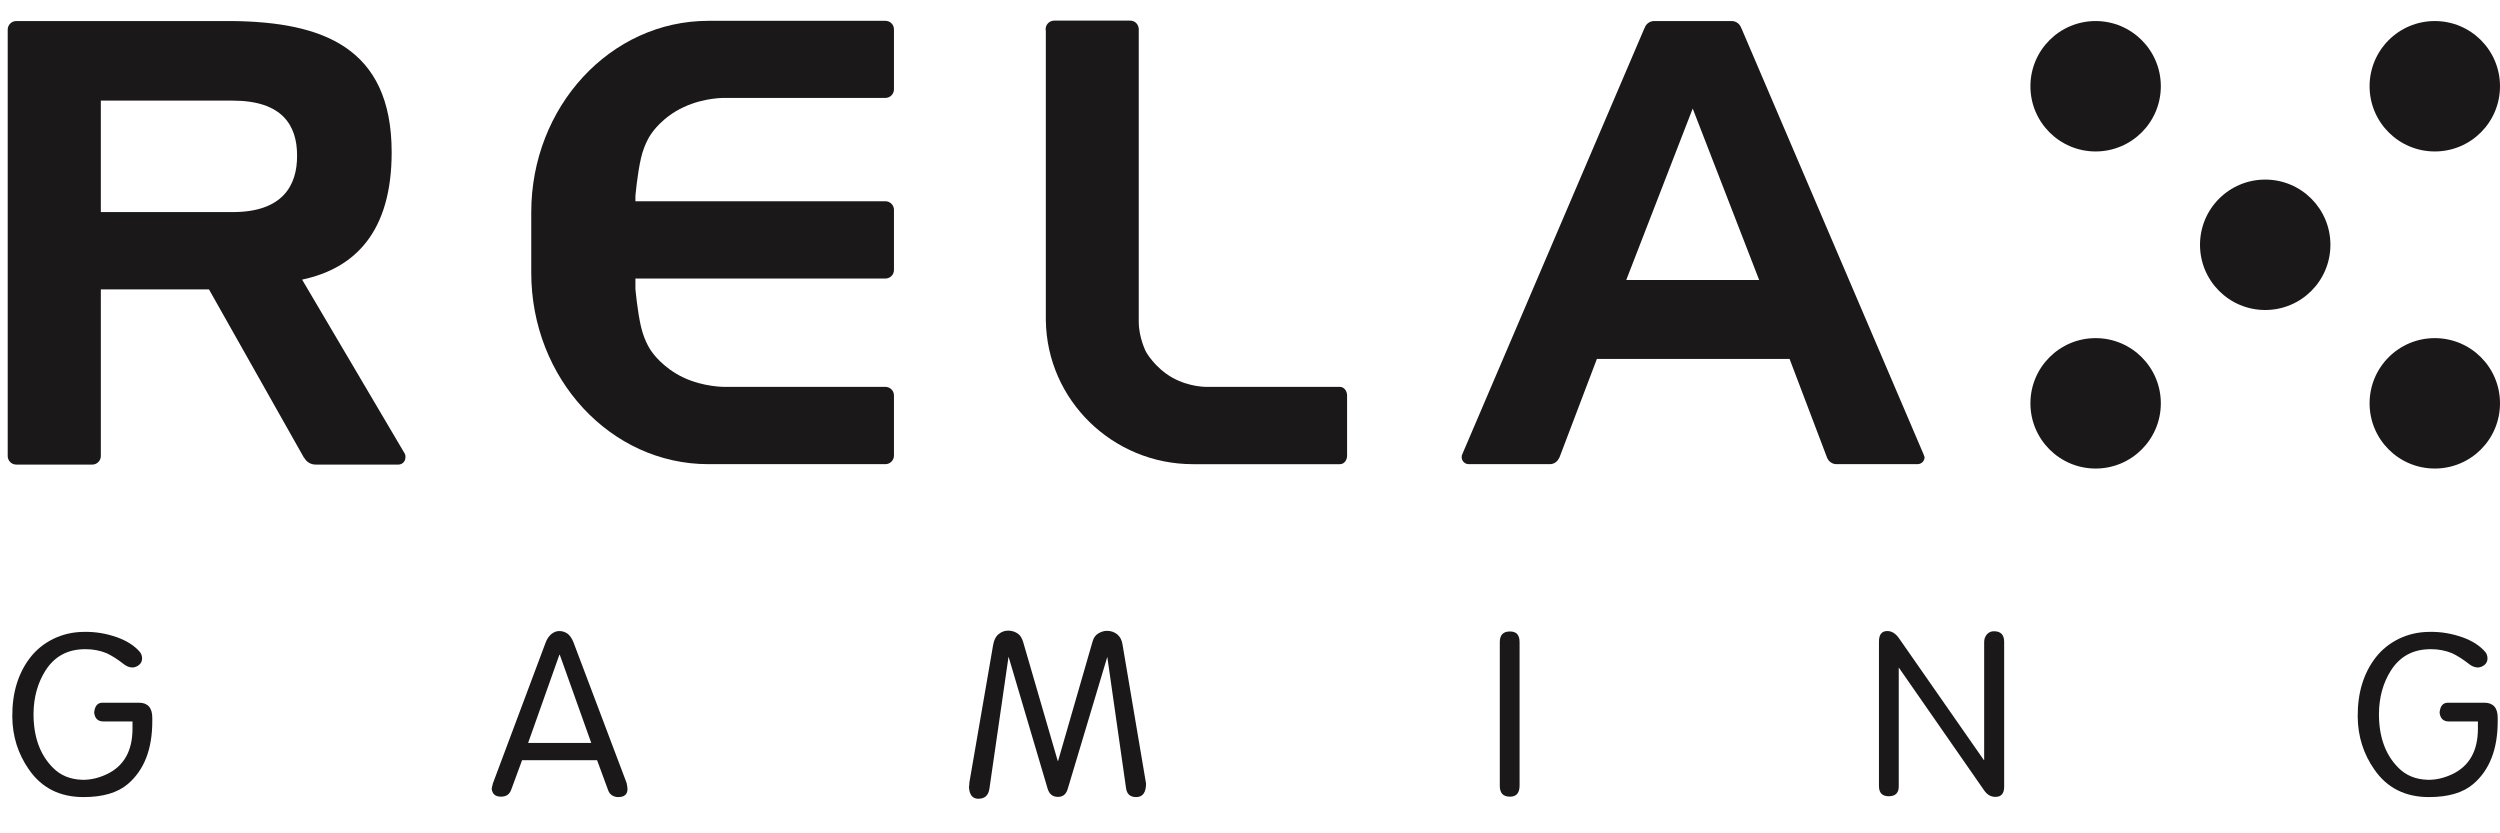 <?xml version="1.0" encoding="utf-8"?>
<!-- Generator: Adobe Illustrator 24.0.2, SVG Export Plug-In . SVG Version: 6.00 Build 0)  -->
<svg version="1.1" id="Layer_1" xmlns="http://www.w3.org/2000/svg" xmlns:xlink="http://www.w3.org/1999/xlink" x="0px" y="0px"
	 viewBox="0 0 120 40" style="enable-background:new 0 0 120 40;" xml:space="preserve">
<style type="text/css">
	.st0{fill:#1B1819;}
</style>
<g>
	<g>
		<path class="st0" d="M7.31,34.62c0,1.34-0.39,2.34-1.17,3.01c-0.49,0.42-1.2,0.63-2.13,0.63c-1.14,0-2.01-0.44-2.62-1.32
			c-0.53-0.76-0.79-1.6-0.8-2.53c-0.01-1.15,0.28-2.1,0.87-2.86c0.29-0.37,0.65-0.66,1.09-0.88c0.45-0.22,0.95-0.34,1.49-0.34
			c0.55-0.01,1.07,0.08,1.58,0.26c0.47,0.17,0.83,0.4,1.09,0.7c0.07,0.08,0.11,0.19,0.11,0.32c0,0.12-0.05,0.23-0.15,0.31
			c-0.09,0.07-0.2,0.12-0.33,0.12c-0.14-0.01-0.26-0.06-0.37-0.14c-0.33-0.26-0.62-0.44-0.86-0.55c-0.3-0.12-0.63-0.19-1.01-0.19
			c-0.85,0-1.48,0.34-1.92,1.03c-0.37,0.59-0.56,1.27-0.57,2.04c-0.01,1.11,0.3,1.99,0.93,2.62c0.36,0.37,0.83,0.56,1.4,0.58
			c0.39,0.01,0.79-0.08,1.19-0.27c0.82-0.39,1.23-1.12,1.23-2.19v-0.34H4.97c-0.27,0-0.42-0.14-0.45-0.43
			c0.03-0.31,0.16-0.47,0.4-0.47h1.75c0.42,0,0.64,0.24,0.64,0.72V34.62z"/>
		<path class="st0" d="M119.89,34.62c0,1.34-0.39,2.34-1.17,3.01c-0.49,0.42-1.2,0.63-2.13,0.63c-1.14,0-2.01-0.44-2.62-1.32
			c-0.53-0.76-0.79-1.6-0.8-2.53c-0.01-1.15,0.28-2.1,0.87-2.86c0.29-0.37,0.65-0.66,1.09-0.88c0.45-0.22,0.95-0.34,1.49-0.34
			c0.55-0.01,1.07,0.08,1.58,0.26c0.47,0.17,0.83,0.4,1.09,0.7c0.07,0.08,0.11,0.19,0.11,0.32c0,0.12-0.05,0.23-0.15,0.31
			c-0.09,0.07-0.2,0.12-0.33,0.12c-0.14-0.01-0.26-0.06-0.37-0.14c-0.33-0.26-0.62-0.44-0.86-0.55c-0.3-0.12-0.63-0.19-1.01-0.19
			c-0.85,0-1.48,0.34-1.92,1.03c-0.37,0.59-0.56,1.27-0.57,2.04c-0.01,1.11,0.3,1.99,0.93,2.62c0.36,0.37,0.83,0.56,1.4,0.58
			c0.39,0.01,0.79-0.08,1.19-0.27c0.82-0.39,1.23-1.12,1.23-2.19v-0.34h-1.39c-0.27,0-0.42-0.14-0.45-0.43
			c0.03-0.31,0.16-0.47,0.4-0.47h1.75c0.42,0,0.64,0.24,0.64,0.72V34.62z"/>
		<path class="st0" d="M55.01,37.61c0,0.43-0.16,0.65-0.47,0.65c-0.29,0-0.45-0.14-0.49-0.43l-0.9-6.3l-1.9,6.34
			c-0.08,0.26-0.23,0.38-0.47,0.38c-0.25,0-0.41-0.13-0.49-0.38l-1.88-6.35l-0.92,6.35c-0.05,0.31-0.22,0.47-0.53,0.47
			c-0.28,0-0.43-0.19-0.45-0.56c0.01-0.06,0.02-0.13,0.02-0.22l1.14-6.6c0.04-0.23,0.12-0.4,0.25-0.51
			c0.14-0.12,0.29-0.18,0.47-0.18c0.17,0,0.33,0.05,0.46,0.14c0.12,0.08,0.2,0.21,0.26,0.4l1.66,5.71h0.02l1.66-5.75
			c0.05-0.16,0.13-0.28,0.26-0.36c0.13-0.08,0.27-0.13,0.43-0.13c0.19,0,0.35,0.06,0.49,0.17c0.13,0.11,0.22,0.27,0.25,0.48
			L55.01,37.61z"/>
		<path class="st0" d="M72.94,37.7c0,0.36-0.15,0.54-0.46,0.54c-0.33,0-0.49-0.17-0.49-0.52v-6.9c0-0.34,0.16-0.51,0.49-0.51
			c0.31,0,0.46,0.17,0.46,0.51V37.7z"/>
		<path class="st0" d="M96.2,37.76c0,0.33-0.14,0.49-0.42,0.49c-0.22,0-0.39-0.1-0.54-0.31l-4.1-5.9v5.71
			c0,0.31-0.16,0.47-0.48,0.47c-0.31,0-0.47-0.16-0.47-0.49V30.8c0-0.34,0.13-0.51,0.4-0.51c0.21,0,0.39,0.11,0.55,0.33l4.09,5.87
			h0.01v-5.67c0-0.14,0.04-0.26,0.13-0.37c0.09-0.1,0.2-0.15,0.34-0.15c0.33,0,0.49,0.17,0.49,0.51V37.76z"/>
		<path class="st0" d="M30.12,37.87c0,0.26-0.15,0.39-0.45,0.39c-0.11,0-0.21-0.03-0.3-0.09c-0.08-0.05-0.15-0.14-0.19-0.27
			l-0.52-1.41h-3.6l-0.52,1.41c-0.08,0.23-0.24,0.34-0.49,0.34c-0.28,0-0.42-0.13-0.45-0.38c0.01-0.04,0.02-0.09,0.03-0.14
			l0.03-0.12l2.52-6.73c0.07-0.19,0.16-0.33,0.28-0.43c0.12-0.1,0.25-0.15,0.39-0.15c0.15,0,0.29,0.05,0.41,0.14
			c0.11,0.09,0.2,0.23,0.27,0.41l2.55,6.75C30.1,37.71,30.12,37.8,30.12,37.87 M28.38,35.66l-1.51-4.23h-0.02l-1.5,4.23H28.38z"/>
	</g>
	<g>
		<g>
			<circle class="st0" cx="100.59" cy="4.14" r="3.13"/>
			<path class="st0" d="M120,4.14c0,1.73-1.4,3.13-3.13,3.13c-1.73,0-3.13-1.4-3.13-3.13s1.4-3.13,3.13-3.13
				C118.6,1.01,120,2.41,120,4.14z"/>
			<circle class="st0" cx="100.59" cy="19.36" r="3.13"/>
			<path class="st0" d="M120,19.36c0,1.73-1.4,3.13-3.13,3.13c-1.73,0-3.13-1.4-3.13-3.13c0-1.73,1.4-3.13,3.13-3.13
				C118.6,16.23,120,17.63,120,19.36z"/>
			<path class="st0" d="M111.86,11.75c0,1.73-1.4,3.13-3.13,3.13c-1.73,0-3.13-1.4-3.13-3.13s1.4-3.13,3.13-3.13
				C110.46,8.62,111.86,10.02,111.86,11.75z"/>
		</g>
		<g>
			<path class="st0" d="M92.32,21.78L83.59,1.36l-0.01-0.01c-0.06-0.19-0.23-0.33-0.44-0.34l0,0h-1.77h-0.22h-1.77l0,0
				c-0.21,0.01-0.38,0.15-0.44,0.34l-0.01,0.01l-8.73,20.42c-0.03,0.05-0.04,0.1-0.04,0.16c0,0.19,0.15,0.34,0.34,0.34h3.89
				c0.21,0,0.38-0.13,0.45-0.31l0.01,0l1.8-4.74h9.25l1.8,4.74l0,0c0.07,0.18,0.25,0.31,0.45,0.31h3.89c0.19,0,0.34-0.15,0.34-0.34
				C92.36,21.88,92.34,21.83,92.32,21.78z M78.06,13.44l3.19-8.23l3.19,8.23H78.06z"/>
			<path class="st0" d="M30.77,7.58c0.18-0.77,0.52-1.2,0.52-1.2s0.5-0.76,1.51-1.23c1.01-0.48,2-0.45,2-0.45h7.7
				c0.22,0,0.41-0.18,0.41-0.41V1.41C42.91,1.18,42.73,1,42.5,1L34,1v0c-4.7,0-8.5,4.12-8.5,9.19v1.28v0.06v0.21v0.08v1.27
				c0,5.08,3.81,9.19,8.5,9.19l0,0l8.5,0c0.22,0,0.41-0.18,0.41-0.41v-2.89c0-0.22-0.18-0.41-0.41-0.41h-7.7c0,0-1,0.02-2-0.45
				c-1.01-0.48-1.51-1.23-1.51-1.23s-0.34-0.43-0.52-1.2c-0.18-0.77-0.27-1.83-0.27-1.83v-0.49H42.5c0.22,0,0.41-0.18,0.41-0.41
				v-2.89c0-0.22-0.18-0.41-0.41-0.41H30.5V9.41C30.5,9.41,30.59,8.35,30.77,7.58z"/>
			<path class="st0" d="M57.26,22.28l7.06,0c0.19,0,0.34-0.18,0.34-0.41v-2.89c0-0.22-0.15-0.41-0.34-0.41h-6.4
				c0,0-0.83,0.02-1.66-0.45c-0.84-0.48-1.25-1.23-1.25-1.23s-0.35-0.67-0.35-1.45c0-0.71,0-1.59,0-1.59v-2.12l0-10.39l-0.01-0.01
				c-0.03-0.2-0.2-0.34-0.4-0.34H50.6c-0.22,0-0.41,0.18-0.41,0.41c0,0.03,0,0.05,0.01,0.07L50.2,11.75l0,0v1.34
				c0,0.01,0,0.02,0,0.03l0,2.15c0,0.03,0,0.07,0,0.1C50.25,19.21,53.41,22.28,57.26,22.28"/>
			<path class="st0" d="M19.42,21.76L19.42,21.76l-4.92-8.34c0,0,0.01,0,0.01,0l0,0c2.53-0.54,4.29-2.29,4.29-6.11
				c0-5.08-3.38-6.25-7.65-6.3l-1.04,0H0.78c-0.22,0-0.41,0.18-0.41,0.41c0,0,0,0,0,0.01v20.45c0,0,0,0,0,0.01
				c0,0.22,0.18,0.41,0.41,0.41h3.65c0.22,0,0.41-0.18,0.41-0.41v-8h5.19l4.56,8.08h0.01c0.11,0.2,0.31,0.33,0.55,0.33h3.95v0
				c0.01,0,0.02,0,0.02,0c0.19,0,0.34-0.15,0.34-0.34C19.47,21.87,19.45,21.81,19.42,21.76z M11.17,10.18l-1.07,0H4.84V4.83h5.26
				h1.07c2.37,0,3.09,1.18,3.09,2.63C14.27,8.92,13.55,10.18,11.17,10.18z"/>
		</g>
	</g>
</g>
</svg>
